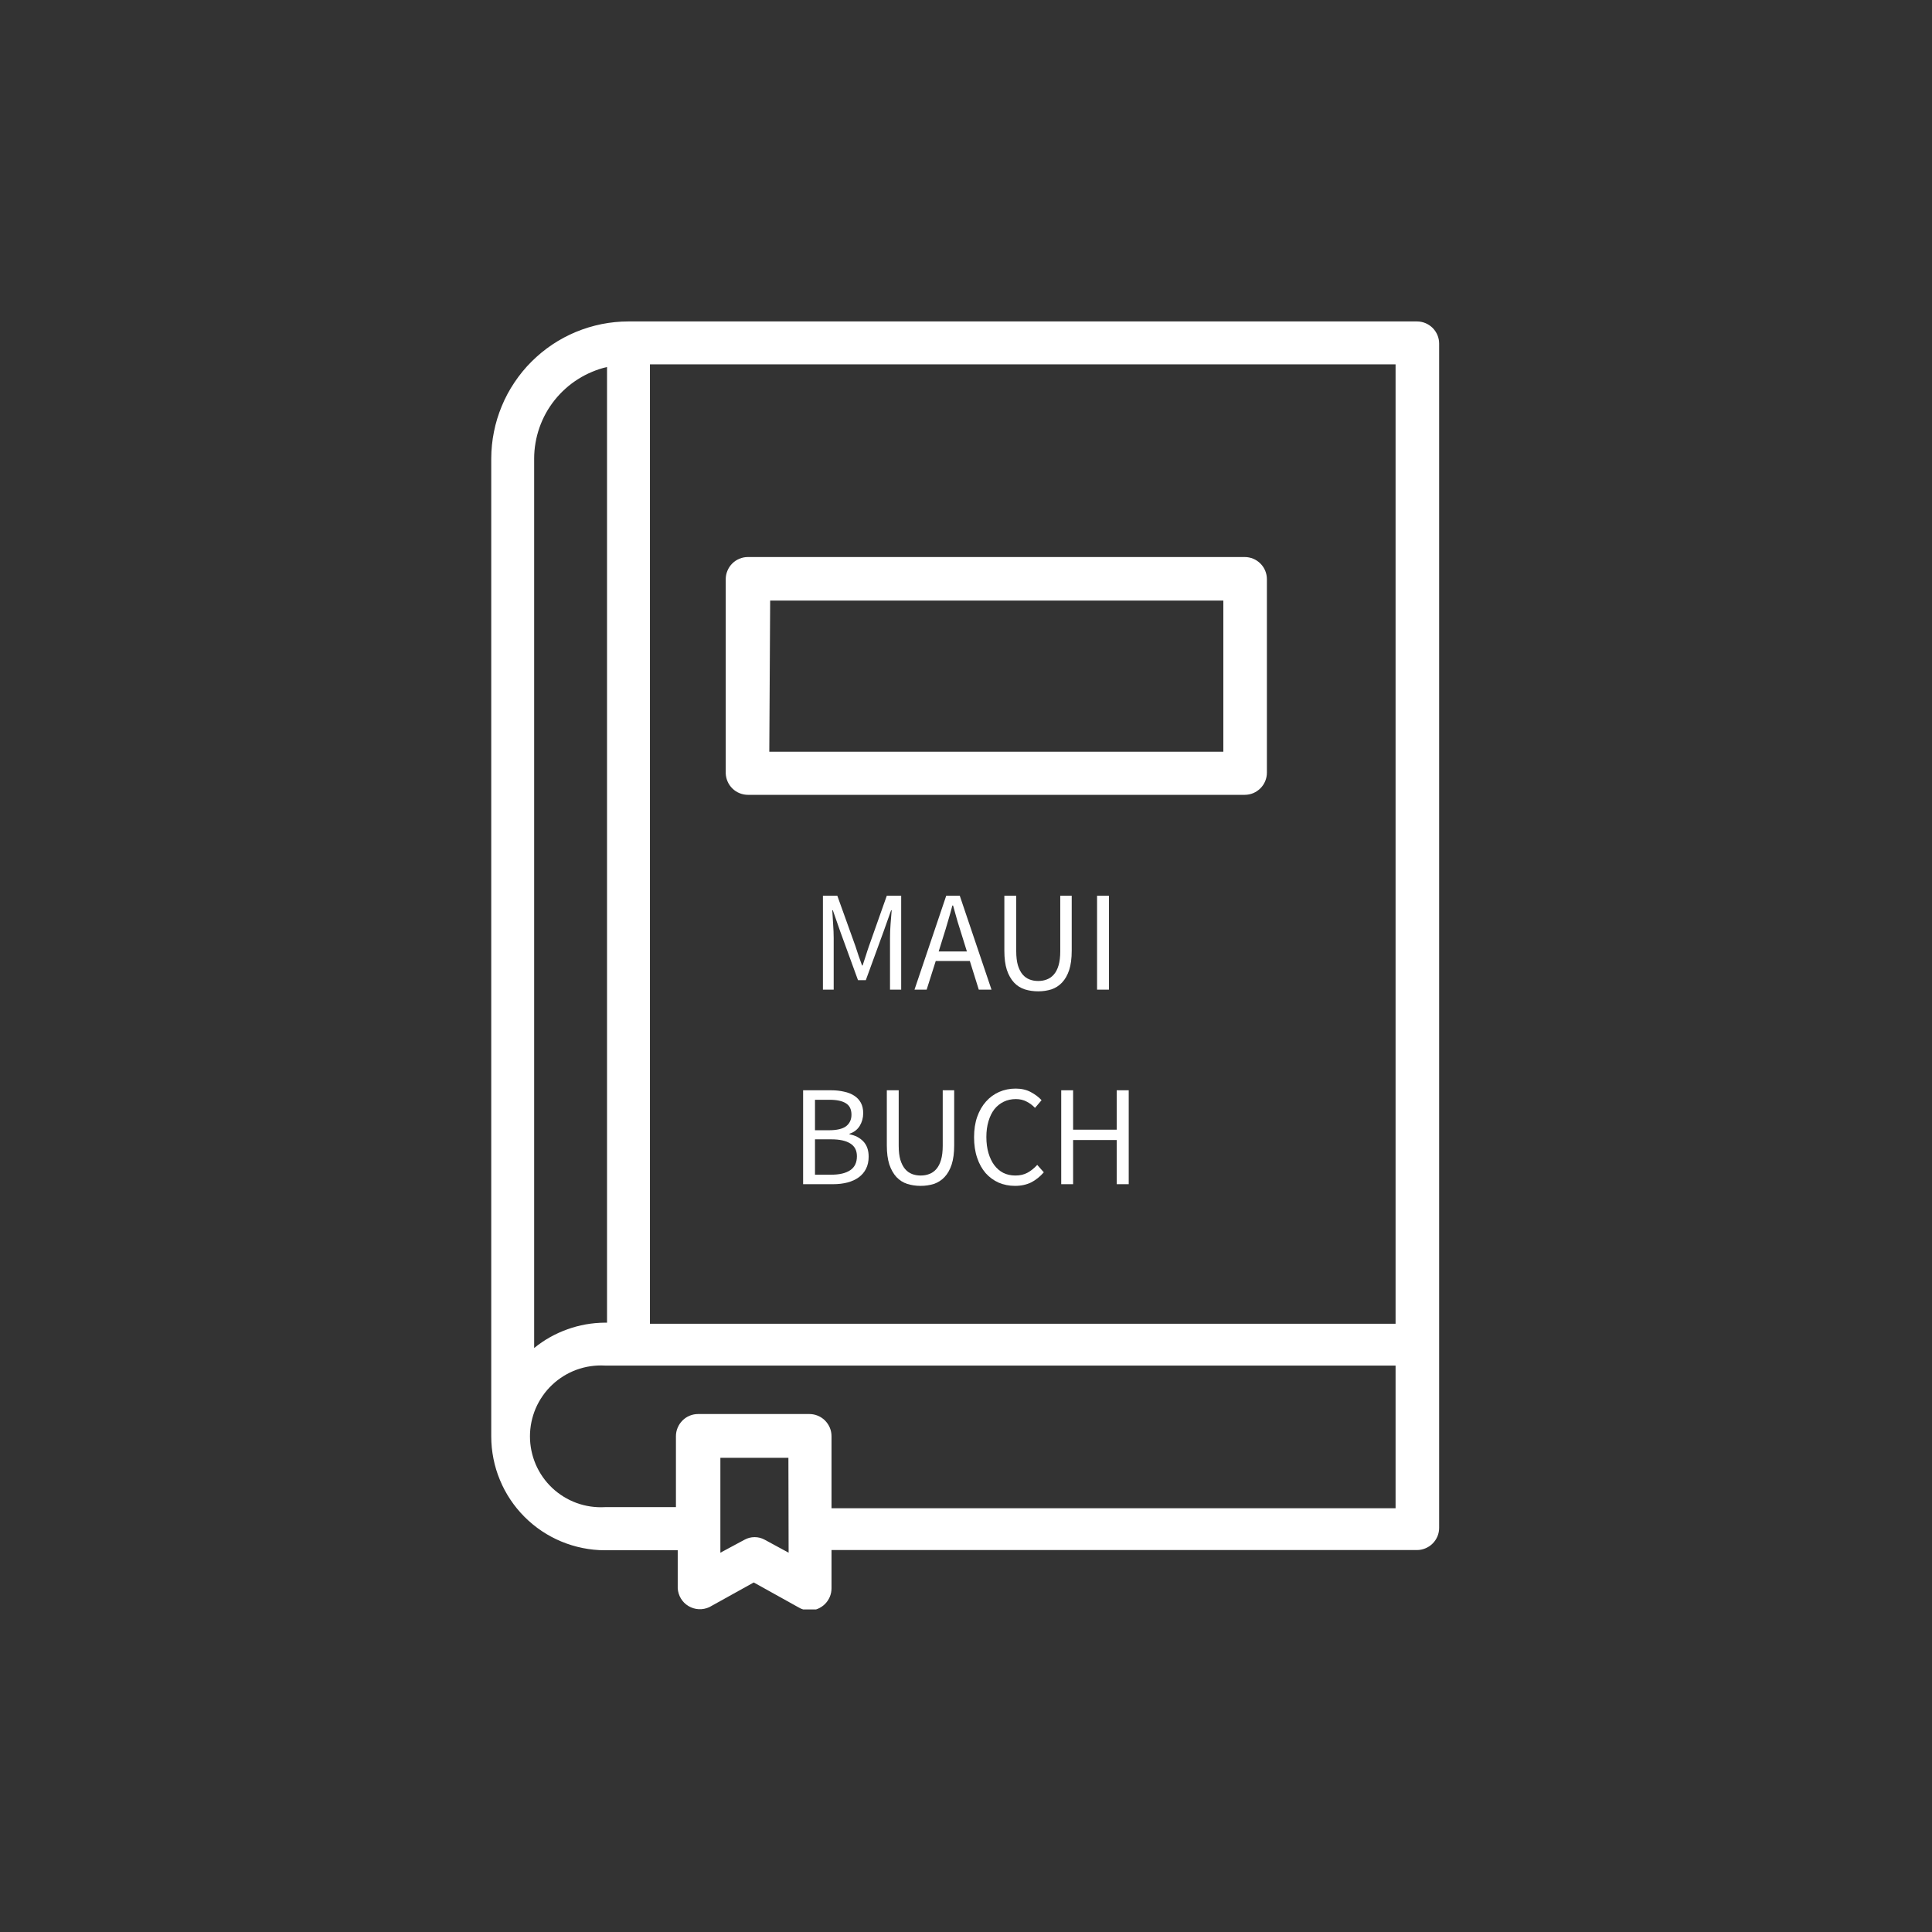 <svg xmlns="http://www.w3.org/2000/svg" xmlns:xlink="http://www.w3.org/1999/xlink" width="288" zoomAndPan="magnify" viewBox="0 0 216 216" height="288" preserveAspectRatio="xMidYMid meet" version="1.0">
	<rect x="0" y="0" width="216" height="216" fill="#333333" stroke="none"/>
	<defs>
		<g/>
		<clipPath id="0474f0aae5">
			<path d="M 54.543 35.938 L 161 35.938 L 161 179.938 L 54.543 179.938 Z M 54.543 35.938 " clip-rule="nonzero"/>
		</clipPath>
	</defs>
	<g clip-path="url(#0474f0aae5)">
		<path fill="#ffffff" d="M 158.414 35.938 L 70.254 35.938 C 69.246 35.938 68.25 36.039 67.266 36.234 C 66.277 36.434 65.32 36.727 64.391 37.109 C 63.461 37.496 62.578 37.969 61.742 38.527 C 60.906 39.09 60.133 39.723 59.422 40.434 C 58.707 41.145 58.074 41.922 57.516 42.758 C 56.953 43.594 56.48 44.477 56.098 45.406 C 55.711 46.336 55.418 47.293 55.223 48.277 C 55.023 49.266 54.926 50.262 54.922 51.27 L 54.922 160.598 C 54.922 161.434 55.004 162.258 55.168 163.078 C 55.328 163.895 55.57 164.691 55.891 165.461 C 56.207 166.23 56.598 166.965 57.062 167.66 C 57.523 168.352 58.051 168.996 58.641 169.586 C 59.23 170.176 59.871 170.703 60.562 171.168 C 61.258 171.633 61.988 172.023 62.758 172.344 C 63.531 172.664 64.324 172.906 65.141 173.07 C 65.961 173.234 66.785 173.32 67.621 173.32 L 75.77 173.32 L 75.77 177.57 C 75.781 177.773 75.816 177.969 75.879 178.164 C 75.938 178.359 76.02 178.543 76.125 178.715 C 76.23 178.887 76.355 179.047 76.496 179.191 C 76.641 179.332 76.801 179.457 76.973 179.559 C 77.148 179.664 77.332 179.746 77.527 179.805 C 77.719 179.863 77.918 179.898 78.121 179.91 C 78.324 179.922 78.523 179.906 78.723 179.867 C 78.922 179.828 79.113 179.766 79.297 179.684 L 84.27 176.922 L 89.238 179.684 C 89.617 179.918 90.031 180.043 90.48 180.055 C 90.809 180.055 91.125 179.992 91.43 179.867 C 91.734 179.738 92.004 179.559 92.238 179.328 C 92.469 179.094 92.648 178.824 92.777 178.52 C 92.902 178.215 92.965 177.898 92.965 177.57 L 92.965 173.297 L 158.414 173.297 C 158.742 173.297 159.059 173.234 159.363 173.105 C 159.668 172.98 159.938 172.801 160.172 172.566 C 160.402 172.336 160.582 172.066 160.711 171.762 C 160.836 171.457 160.898 171.141 160.898 170.812 L 160.898 38.422 C 160.898 38.094 160.836 37.777 160.711 37.473 C 160.582 37.168 160.402 36.898 160.172 36.664 C 159.938 36.434 159.668 36.254 159.363 36.125 C 159.059 36 158.742 35.938 158.414 35.938 Z M 59.719 51.27 C 59.719 50.68 59.77 50.094 59.871 49.512 C 59.969 48.93 60.117 48.363 60.312 47.805 C 60.508 47.25 60.746 46.715 61.031 46.195 C 61.316 45.68 61.645 45.191 62.012 44.73 C 62.379 44.27 62.781 43.844 63.223 43.449 C 63.66 43.055 64.129 42.699 64.629 42.387 C 65.125 42.07 65.648 41.801 66.191 41.574 C 66.734 41.344 67.293 41.164 67.867 41.031 L 67.867 147.875 L 67.621 147.875 C 66.18 147.887 64.781 148.133 63.43 148.621 C 62.074 149.105 60.836 149.801 59.719 150.711 Z M 88.168 173.594 L 85.512 172.152 C 85.156 171.953 84.773 171.855 84.367 171.855 C 83.961 171.855 83.578 171.953 83.223 172.152 L 80.539 173.594 L 80.539 162.984 L 88.145 162.984 Z M 156.027 168.625 L 92.965 168.625 L 92.965 160.574 C 92.965 160.246 92.902 159.926 92.777 159.621 C 92.648 159.32 92.469 159.051 92.238 158.816 C 92.004 158.582 91.734 158.402 91.43 158.277 C 91.125 158.152 90.809 158.09 90.48 158.09 L 78.055 158.09 C 77.727 158.09 77.41 158.152 77.105 158.277 C 76.801 158.402 76.531 158.582 76.301 158.816 C 76.066 159.051 75.887 159.32 75.762 159.621 C 75.633 159.926 75.57 160.246 75.57 160.574 L 75.57 168.5 L 67.621 168.5 C 67.082 168.531 66.547 168.504 66.012 168.426 C 65.48 168.348 64.961 168.215 64.453 168.031 C 63.945 167.844 63.465 167.609 63.008 167.328 C 62.547 167.043 62.121 166.715 61.73 166.348 C 61.34 165.977 60.988 165.57 60.68 165.129 C 60.371 164.684 60.109 164.219 59.895 163.723 C 59.684 163.227 59.523 162.715 59.414 162.188 C 59.305 161.66 59.25 161.125 59.25 160.586 C 59.25 160.047 59.305 159.512 59.414 158.984 C 59.523 158.457 59.684 157.945 59.895 157.449 C 60.109 156.957 60.371 156.488 60.68 156.047 C 60.988 155.602 61.34 155.195 61.73 154.828 C 62.121 154.457 62.547 154.129 63.008 153.844 C 63.465 153.562 63.945 153.328 64.453 153.141 C 64.961 152.957 65.48 152.824 66.012 152.746 C 66.547 152.668 67.082 152.641 67.621 152.672 L 156.027 152.672 Z M 156.027 148 L 72.664 148 L 72.664 40.734 L 156.027 40.734 Z M 156.027 148 " fill-opacity="1" fill-rule="nonzero"/>
	</g>
	<path fill="#ffffff" d="M 83.621 88.863 L 139.156 88.863 C 139.484 88.863 139.805 88.801 140.109 88.676 C 140.41 88.547 140.68 88.367 140.914 88.137 C 141.148 87.902 141.328 87.633 141.453 87.328 C 141.578 87.023 141.641 86.707 141.641 86.379 L 141.641 64.762 C 141.641 64.43 141.578 64.113 141.453 63.809 C 141.328 63.504 141.148 63.238 140.914 63.004 C 140.68 62.77 140.41 62.59 140.109 62.465 C 139.805 62.34 139.484 62.277 139.156 62.277 L 83.621 62.277 C 83.293 62.277 82.977 62.34 82.672 62.465 C 82.367 62.59 82.098 62.77 81.863 63.004 C 81.633 63.238 81.453 63.504 81.328 63.809 C 81.199 64.113 81.137 64.43 81.137 64.762 L 81.137 86.453 C 81.148 86.777 81.219 87.086 81.348 87.379 C 81.477 87.676 81.66 87.938 81.891 88.16 C 82.121 88.387 82.387 88.559 82.688 88.68 C 82.988 88.801 83.297 88.863 83.621 88.863 Z M 86.105 67.145 L 136.77 67.145 L 136.77 84.043 L 86.008 84.043 Z M 86.105 67.145 " fill-opacity="1" fill-rule="nonzero"/>
	<g fill="#ffffff" fill-opacity="1">
		<g transform="translate(90.566, 110.644)">
			<g>
				<path d="M 1.438 0 L 1.438 -10.5 L 3.047 -10.5 L 5.062 -4.891 C 5.188 -4.535 5.305 -4.172 5.422 -3.797 C 5.547 -3.43 5.676 -3.066 5.812 -2.703 L 5.875 -2.703 C 6 -3.066 6.117 -3.43 6.234 -3.797 C 6.348 -4.172 6.469 -4.535 6.594 -4.891 L 8.578 -10.5 L 10.188 -10.5 L 10.188 0 L 8.938 0 L 8.938 -5.781 C 8.938 -6.25 8.957 -6.766 9 -7.328 C 9.051 -7.891 9.094 -8.406 9.125 -8.875 L 9.062 -8.875 L 8.219 -6.5 L 6.234 -1.062 L 5.359 -1.062 L 3.375 -6.5 L 2.547 -8.875 L 2.484 -8.875 C 2.516 -8.406 2.547 -7.891 2.578 -7.328 C 2.617 -6.766 2.641 -6.25 2.641 -5.781 L 2.641 0 Z M 1.438 0 "/>
			</g>
		</g>
	</g>
	<g fill="#ffffff" fill-opacity="1">
		<g transform="translate(102.195, 110.644)">
			<g>
				<path d="M 3.25 -5.875 L 2.75 -4.266 L 5.906 -4.266 L 5.406 -5.875 C 5.219 -6.457 5.035 -7.039 4.859 -7.625 C 4.691 -8.207 4.523 -8.801 4.359 -9.406 L 4.281 -9.406 C 4.125 -8.801 3.957 -8.207 3.781 -7.625 C 3.613 -7.039 3.438 -6.457 3.25 -5.875 Z M 0.047 0 L 3.594 -10.5 L 5.109 -10.5 L 8.656 0 L 7.234 0 L 6.234 -3.203 L 2.422 -3.203 L 1.406 0 Z M 0.047 0 "/>
			</g>
		</g>
	</g>
	<g fill="#ffffff" fill-opacity="1">
		<g transform="translate(110.897, 110.644)">
			<g>
				<path d="M 5.172 0.188 C 4.641 0.188 4.141 0.113 3.672 -0.031 C 3.203 -0.188 2.801 -0.441 2.469 -0.797 C 2.133 -1.16 1.867 -1.629 1.672 -2.203 C 1.484 -2.785 1.391 -3.5 1.391 -4.344 L 1.391 -10.5 L 2.719 -10.5 L 2.719 -4.297 C 2.719 -3.672 2.781 -3.145 2.906 -2.719 C 3.039 -2.289 3.219 -1.945 3.438 -1.688 C 3.656 -1.438 3.91 -1.254 4.203 -1.141 C 4.504 -1.023 4.828 -0.969 5.172 -0.969 C 5.523 -0.969 5.848 -1.023 6.141 -1.141 C 6.441 -1.254 6.703 -1.438 6.922 -1.688 C 7.148 -1.945 7.328 -2.289 7.453 -2.719 C 7.578 -3.145 7.641 -3.672 7.641 -4.297 L 7.641 -10.5 L 8.922 -10.5 L 8.922 -4.344 C 8.922 -3.5 8.828 -2.785 8.641 -2.203 C 8.453 -1.629 8.188 -1.16 7.844 -0.797 C 7.508 -0.441 7.113 -0.188 6.656 -0.031 C 6.195 0.113 5.703 0.188 5.172 0.188 Z M 5.172 0.188 "/>
			</g>
		</g>
	</g>
	<g fill="#ffffff" fill-opacity="1">
		<g transform="translate(121.215, 110.644)">
			<g>
				<path d="M 1.438 0 L 1.438 -10.5 L 2.766 -10.5 L 2.766 0 Z M 1.438 0 "/>
			</g>
		</g>
	</g>
	<g fill="#ffffff" fill-opacity="1">
		<g transform="translate(88.351, 132.394)">
			<g>
				<path d="M 1.438 0 L 1.438 -10.5 L 4.562 -10.5 C 5.094 -10.5 5.578 -10.445 6.016 -10.344 C 6.461 -10.25 6.844 -10.098 7.156 -9.891 C 7.469 -9.691 7.711 -9.43 7.891 -9.109 C 8.066 -8.785 8.156 -8.395 8.156 -7.938 C 8.156 -7.414 8.023 -6.941 7.766 -6.516 C 7.504 -6.098 7.125 -5.805 6.625 -5.641 L 6.625 -5.578 C 7.258 -5.461 7.773 -5.195 8.172 -4.781 C 8.566 -4.363 8.766 -3.797 8.766 -3.078 C 8.766 -2.555 8.664 -2.102 8.469 -1.719 C 8.281 -1.344 8.008 -1.023 7.656 -0.766 C 7.312 -0.516 6.891 -0.32 6.391 -0.188 C 5.898 -0.062 5.363 0 4.781 0 Z M 2.766 -6.031 L 4.312 -6.031 C 5.207 -6.031 5.852 -6.18 6.25 -6.484 C 6.645 -6.797 6.844 -7.223 6.844 -7.766 C 6.844 -8.367 6.633 -8.797 6.219 -9.047 C 5.812 -9.305 5.203 -9.438 4.391 -9.438 L 2.766 -9.438 Z M 2.766 -1.062 L 4.594 -1.062 C 5.5 -1.062 6.203 -1.227 6.703 -1.562 C 7.203 -1.895 7.453 -2.414 7.453 -3.125 C 7.453 -3.77 7.207 -4.242 6.719 -4.547 C 6.227 -4.859 5.52 -5.016 4.594 -5.016 L 2.766 -5.016 Z M 2.766 -1.062 "/>
			</g>
		</g>
	</g>
	<g fill="#ffffff" fill-opacity="1">
		<g transform="translate(97.757, 132.394)">
			<g>
				<path d="M 5.172 0.188 C 4.641 0.188 4.141 0.113 3.672 -0.031 C 3.203 -0.188 2.801 -0.441 2.469 -0.797 C 2.133 -1.16 1.867 -1.629 1.672 -2.203 C 1.484 -2.785 1.391 -3.5 1.391 -4.344 L 1.391 -10.5 L 2.719 -10.5 L 2.719 -4.297 C 2.719 -3.672 2.781 -3.145 2.906 -2.719 C 3.039 -2.289 3.219 -1.945 3.438 -1.688 C 3.656 -1.438 3.91 -1.254 4.203 -1.141 C 4.504 -1.023 4.828 -0.969 5.172 -0.969 C 5.523 -0.969 5.848 -1.023 6.141 -1.141 C 6.441 -1.254 6.703 -1.438 6.922 -1.688 C 7.148 -1.945 7.328 -2.289 7.453 -2.719 C 7.578 -3.145 7.641 -3.672 7.641 -4.297 L 7.641 -10.5 L 8.922 -10.5 L 8.922 -4.344 C 8.922 -3.5 8.828 -2.785 8.641 -2.203 C 8.453 -1.629 8.188 -1.16 7.844 -0.797 C 7.508 -0.441 7.113 -0.188 6.656 -0.031 C 6.195 0.113 5.703 0.188 5.172 0.188 Z M 5.172 0.188 "/>
			</g>
		</g>
	</g>
	<g fill="#ffffff" fill-opacity="1">
		<g transform="translate(108.074, 132.394)">
			<g>
				<path d="M 5.406 0.188 C 4.75 0.188 4.141 0.066 3.578 -0.172 C 3.023 -0.422 2.539 -0.773 2.125 -1.234 C 1.719 -1.703 1.398 -2.273 1.172 -2.953 C 0.941 -3.629 0.828 -4.395 0.828 -5.25 C 0.828 -6.094 0.941 -6.848 1.172 -7.516 C 1.41 -8.191 1.738 -8.766 2.156 -9.234 C 2.57 -9.703 3.062 -10.062 3.625 -10.312 C 4.195 -10.562 4.816 -10.688 5.484 -10.688 C 6.129 -10.688 6.691 -10.555 7.172 -10.297 C 7.66 -10.035 8.062 -9.734 8.375 -9.391 L 7.641 -8.531 C 7.367 -8.82 7.055 -9.055 6.703 -9.234 C 6.348 -9.422 5.945 -9.516 5.5 -9.516 C 5 -9.516 4.547 -9.414 4.141 -9.219 C 3.734 -9.02 3.383 -8.738 3.094 -8.375 C 2.812 -8.008 2.594 -7.562 2.438 -7.031 C 2.281 -6.508 2.203 -5.926 2.203 -5.281 C 2.203 -4.613 2.281 -4.016 2.438 -3.484 C 2.594 -2.961 2.805 -2.516 3.078 -2.141 C 3.359 -1.766 3.695 -1.473 4.094 -1.266 C 4.5 -1.066 4.953 -0.969 5.453 -0.969 C 5.961 -0.969 6.41 -1.07 6.797 -1.281 C 7.18 -1.488 7.547 -1.781 7.891 -2.156 L 8.625 -1.328 C 8.207 -0.848 7.738 -0.473 7.219 -0.203 C 6.695 0.055 6.094 0.188 5.406 0.188 Z M 5.406 0.188 "/>
			</g>
		</g>
	</g>
	<g fill="#ffffff" fill-opacity="1">
		<g transform="translate(117.208, 132.394)">
			<g>
				<path d="M 1.438 0 L 1.438 -10.5 L 2.766 -10.5 L 2.766 -6.094 L 7.641 -6.094 L 7.641 -10.5 L 8.984 -10.5 L 8.984 0 L 7.641 0 L 7.641 -4.938 L 2.766 -4.938 L 2.766 0 Z M 1.438 0 "/>
			</g>
		</g>
	</g>
</svg>